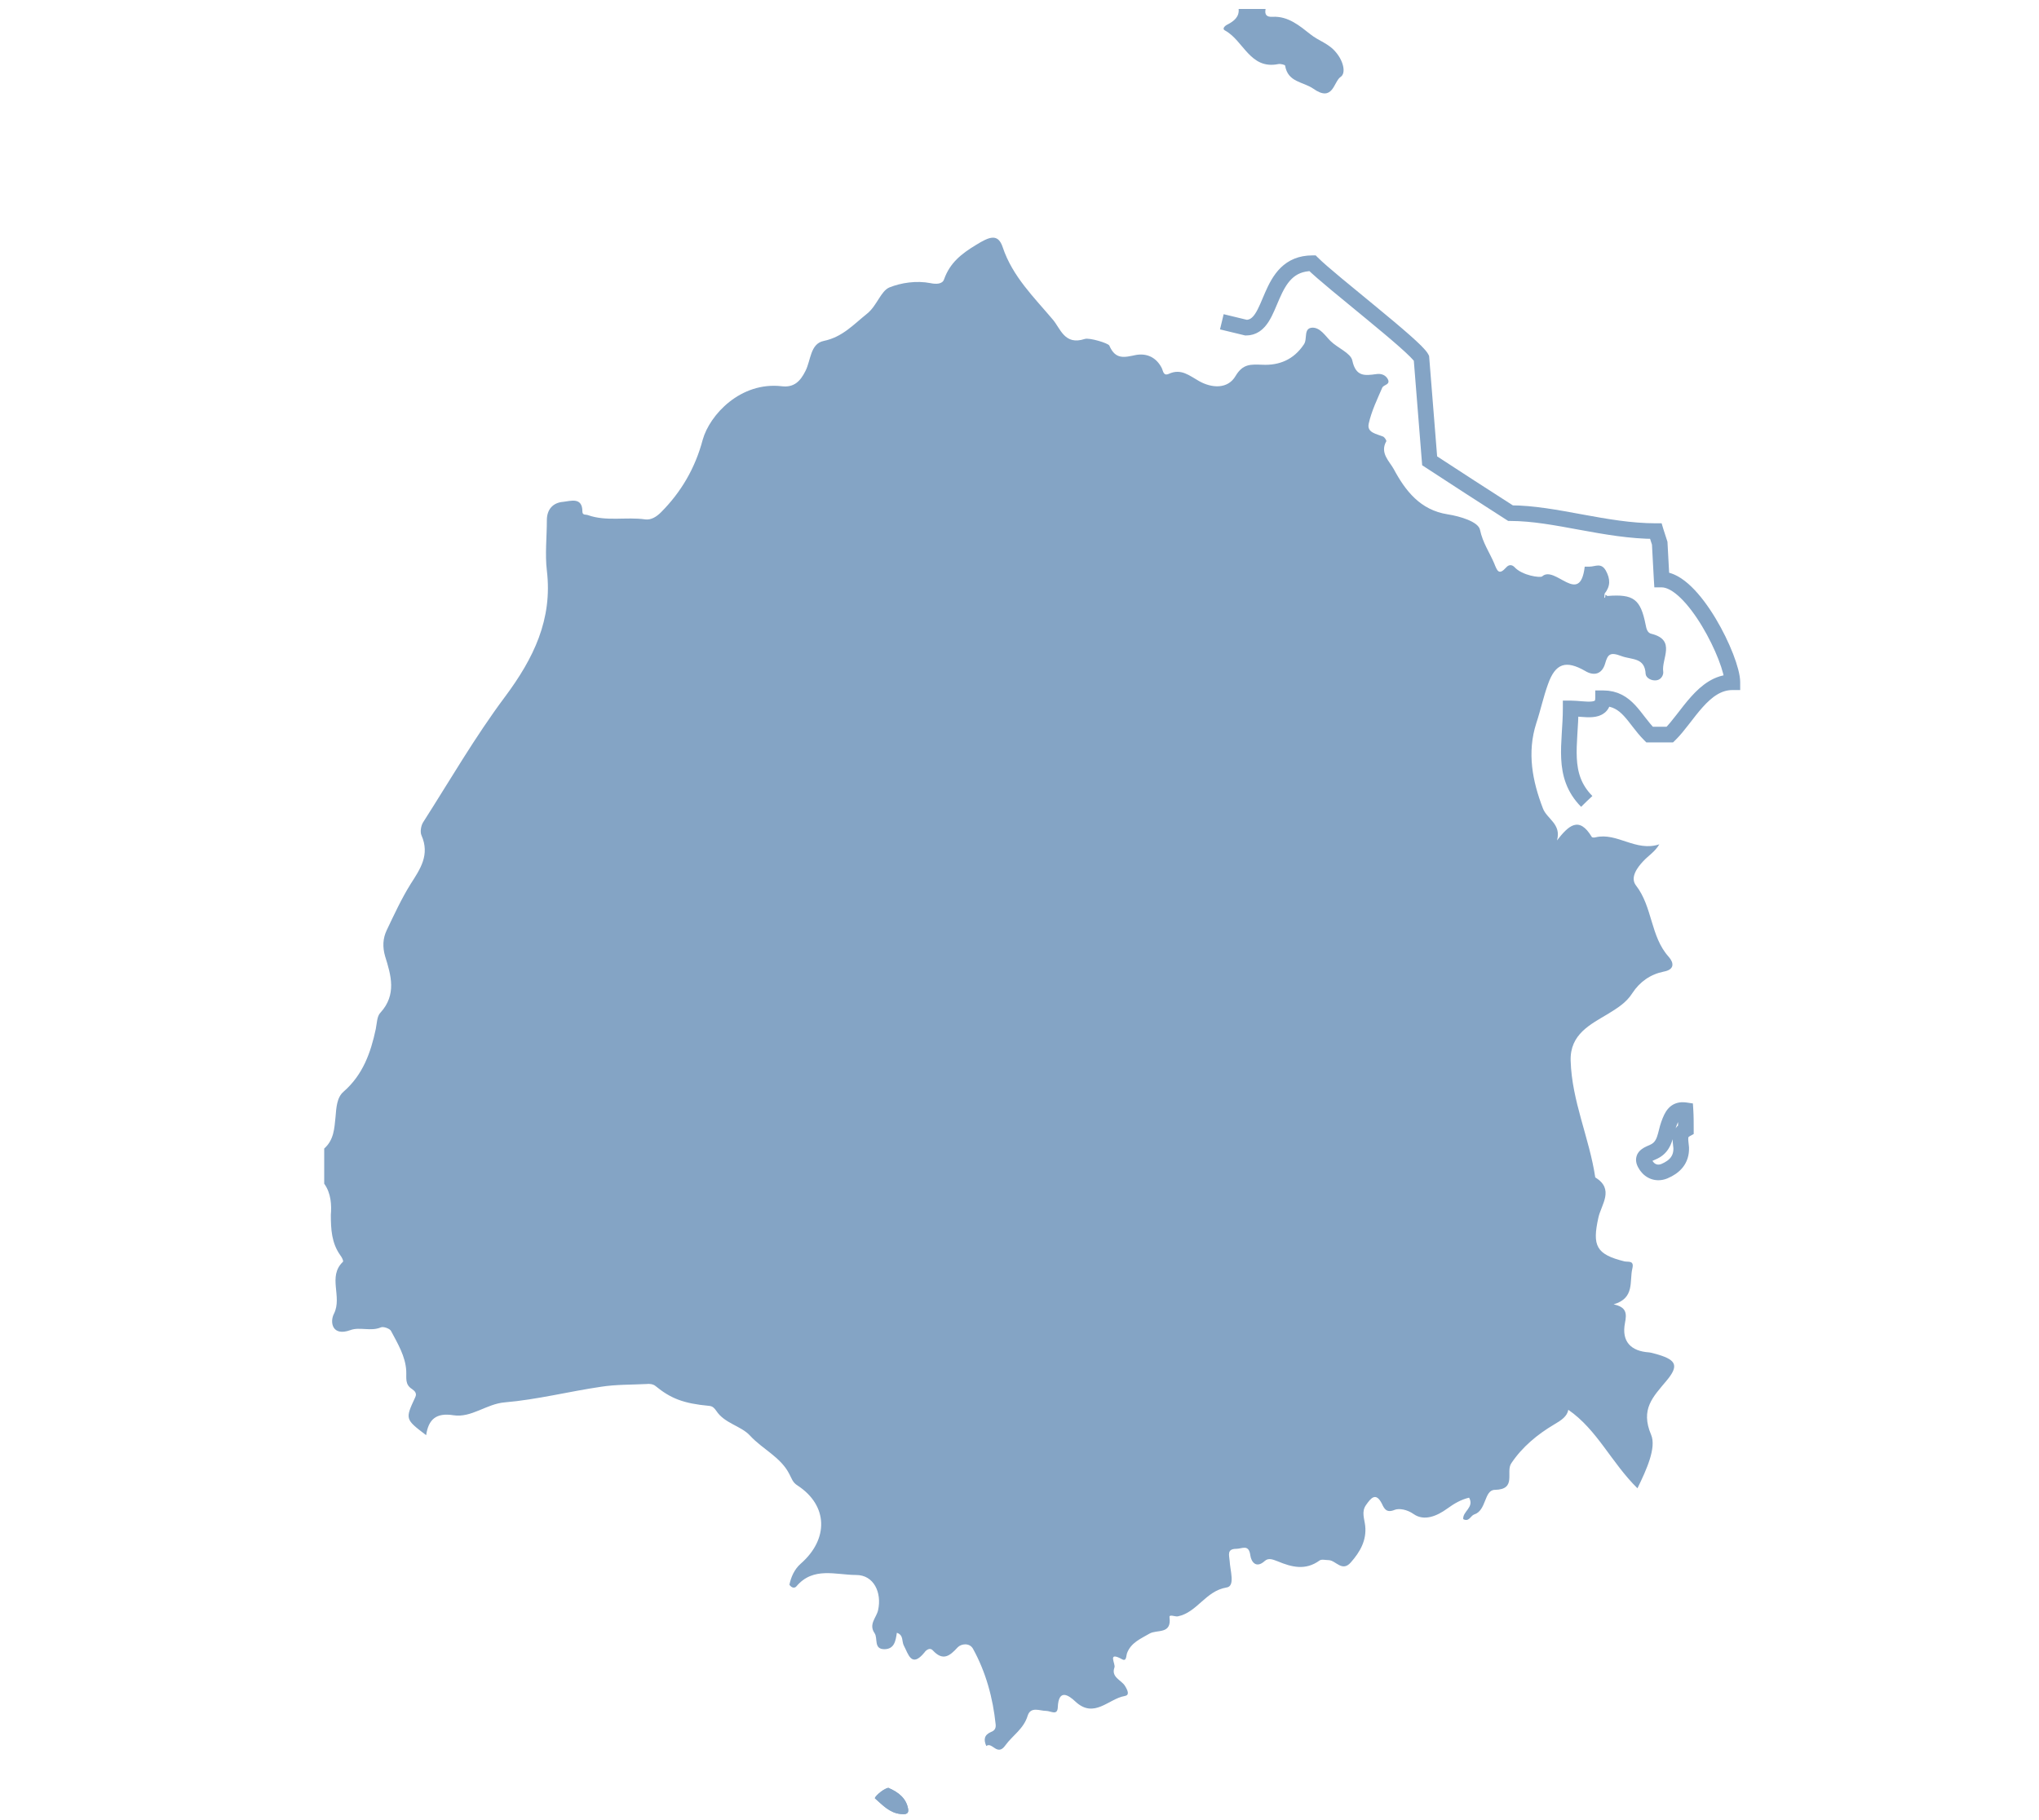 <?xml version="1.0" encoding="utf-8"?>
<!-- Generator: Adobe Illustrator 18.0.0, SVG Export Plug-In . SVG Version: 6.00 Build 0)  -->
<!DOCTYPE svg PUBLIC "-//W3C//DTD SVG 1.1//EN" "http://www.w3.org/Graphics/SVG/1.1/DTD/svg11.dtd">
<svg version="1.1" id="Layer_1" xmlns="http://www.w3.org/2000/svg" xmlns:xlink="http://www.w3.org/1999/xlink" x="0px" y="0px"
	 viewBox="0 0 522 466" style="enable-background:new 0 0 522 466;" xml:space="preserve">
<style type="text/css">
	.st0{fill:#84A4C5;}
	.st1{
	fill-rule:evenodd;
	clip-rule:evenodd;
	fill:none;
	stroke:#84A4C5;
	stroke-width:4;
	stroke-miterlimit:10;
	stroke-dasharray:1600;
	stroke-dashoffset: 0;
	-webkit-animation: dash 24s linear forwards;
	-o-animation: dash 24s linear forwards;
	-moz-animation: dash 24s linear forwards;
	animation: dash 24s linear forwards ;
	}

	@-webkit-keyframes dash {
		from{	
			stroke-dashoffset: 1600;
		}
		to { stroke-dashoffset: 0; }
	}
</style>
<g>
	<path class="st0" d="M83,303.1c0-3,0-6,0-9c2.5-2.2,2.6-5.2,2.9-8.1c0.2-2.3,0.3-5,2.1-6.5c4.9-4.3,6.9-9.9,8.2-16
		c0.3-1.5,0.3-3.3,1.2-4.2c4.2-4.6,2.7-9.6,1.2-14.4c-0.7-2.4-0.6-4.6,0.4-6.7c1.9-4,3.8-8.1,6.1-11.8c2.5-3.9,5-7.5,2.8-12.5
		c-0.4-0.9-0.1-2.5,0.4-3.3c6.9-10.8,13.3-21.9,21-32.2c7.3-9.8,12.2-19.8,10.7-32.3c-0.5-4.2,0-8.6,0-12.9c0-2.8,1.6-4.5,4.2-4.7
		c1.9-0.2,4.9-1.3,4.9,2.5c0,1,0.9,0.7,1.4,0.9c4.8,1.7,9.8,0.4,14.7,1.1c1.5,0.2,2.9-0.7,4-1.8c5.2-5.2,8.8-11.4,10.7-18.6
		c1.8-6.4,9.7-14.9,20.2-13.7c3.2,0.4,4.8-1.3,6.1-3.9c1.4-2.7,1.2-7,4.7-7.7c4.8-1,7.6-4.2,11.1-7c2.5-2,3.5-5.8,5.7-6.7
		c3-1.2,6.9-1.8,10.5-1.1c1.4,0.3,3.1,0.3,3.5-1c1.5-4.2,4.4-6.5,8.2-8.8c3.4-2.1,5.6-3,6.8,0.6c2.5,7.5,8,12.8,12.8,18.5
		c2,2.3,3,6.7,8.2,5c1.2-0.4,6.1,1.1,6.3,1.7c1.6,3.7,3.9,3,6.8,2.4c2.8-0.5,5.2,0.6,6.6,3.3c0.4,0.8,0.4,2.2,1.9,1.5
		c3.1-1.4,5.2,0.5,7.7,1.9c3.2,1.8,7.3,2.1,9.3-1.3c1.9-3.2,3.9-3,6.9-2.9c4.3,0.2,8-1.3,10.6-5.2c1-1.4-0.2-4.2,2.2-4.3
		c2,0,3.2,2,4.6,3.4c1.8,1.8,5.2,3.1,5.6,5c0.9,4.2,3.2,3.9,6.1,3.5c1.3-0.2,2.4,0.2,3,1.3c0.7,1.4-1,1.4-1.4,2.1
		c-1.3,3-2.8,6.1-3.5,9.3c-0.5,2.3,2,2.6,3.7,3.3c0.4,0.2,0.9,1,0.8,1.2c-1.7,3,0.8,5.1,1.9,7.1c3,5.6,6.8,10.5,13.8,11.6
		c3.2,0.5,7.9,1.9,8.3,4c0.7,3.3,2.4,5.7,3.6,8.5c0.8,2,1.2,3.2,3.1,1.1c0.6-0.7,1.4-0.8,2.1-0.1c2,2.2,6.6,2.8,7.1,2.4
		c3.3-3,9.7,7.8,10.9-2.5c0,0,0.8,0,1.2,0c1.5,0,3-1.1,4.2,1c1.2,2.2,1.2,4-0.3,5.9c0,0.4-0.1,0.8-0.1,1.1c0.3-0.2,0.6-0.3,0.9-0.5
		c6.6-0.5,8.4,0.8,9.7,7.4c0.2,1.1,0.5,2.1,1.5,2.3c6.4,1.6,2.5,6.4,3,9.7c0.1,0.7-0.4,2-1.7,2.2c-1.3,0.2-2.7-0.6-2.8-1.6
		c-0.2-4.3-3.5-3.6-6.2-4.6c-2.9-1.1-3.5-0.5-4.2,2c-0.8,2.6-2.8,3.2-5.1,1.8c-4.9-2.8-7.6-2-9.5,3.4c-1.2,3.3-1.9,6.7-3,10
		c-2.4,7.5-1,14.8,1.7,21.8c1,2.7,4.8,4,3.6,8.2c2.9-3.7,5.6-6.4,8.9-0.9c0.1,0.2,0.7,0.2,1,0.1c5.5-1.3,10.3,3.8,16.3,1.8
		c-1.1,1.9-2.8,2.9-4.1,4.3c-1.6,1.7-3.4,4.2-1.9,6.2c4.3,5.5,3.7,13.1,8.4,18.3c1.4,1.6,1.5,3.3-1.3,3.8c-3.4,0.7-6.1,2.6-8,5.5
		c-1.6,2.5-3.8,3.8-6.2,5.3c-4.5,2.7-9.8,5.2-9.6,12c0.3,10.4,4.8,19.8,6.3,29.9c5,3,1.5,7,0.8,10.3c-1.6,7.2-0.6,9.4,6.7,11.2
		c1,0.2,2.5-0.3,2,1.8c-0.8,3.3,0.7,7.6-4.8,9.2c3.3,0.7,3.4,2.3,2.9,4.8c-0.9,4.7,1.5,7.2,6.2,7.5c0.8,0.1,1.6,0.4,2.4,0.6
		c4.6,1.4,5.2,2.9,2,6.7c-3.4,4.1-6.7,7.2-3.9,13.8c1.4,3.3-1.2,9-3.5,13.7c-6.7-6.6-10.3-15-17.7-20.1c-0.3,1.7-1.8,2.7-3.7,3.8
		c-4.2,2.5-8.1,5.7-10.9,9.9c-1.5,2.2,1.5,6.7-4.2,6.8c-2.8,0-2.1,5.3-5.3,6.3c-0.9,0.3-1.3,2-2.8,1.2c-0.2-2,2.9-3,1.5-5.5
		c-2.1,0.5-3.8,1.5-5.6,2.8c-2.6,1.9-5.9,3.3-8.6,1.4c-1.7-1.2-3.7-1.5-4.8-1.1c-2.1,0.9-2.7-0.2-3.3-1.5c-1.6-3.2-2.9-1.4-4.1,0.3
		c-1.2,1.7-0.4,3.5-0.2,5.3c0.4,3.7-1.3,6.7-3.7,9.4c-2.2,2.5-3.8-0.5-5.6-0.6c-0.8,0-1.9-0.3-2.4,0.1c-3.6,2.6-7.1,1.7-10.7,0.2
		c-1.1-0.4-2.3-1-3.3-0.1c-2.3,2.1-3.5,0.1-3.7-1.4c-0.4-3-2.1-1.7-3.6-1.7c-2.5,0-1.8,1.7-1.7,3.1c0.1,2.4,1.5,6.5-0.8,6.8
		c-5.4,0.9-7.5,6.4-12.5,7.4c-0.7,0.1-2.2-0.6-2.1,0.2c0.6,4.5-3.2,3.1-5.1,4.2c-2.2,1.3-4.8,2.3-5.8,5.1c-0.2,0.6-0.1,2.1-1.2,1.5
		c-4-2.2-1.6,1.2-2,2.1c-0.9,2.5,1.8,3.2,2.7,4.7c0.8,1.3,1.2,2.4-0.1,2.6c-4.1,0.7-7.8,5.9-12.6,1.4c-1.7-1.6-4.3-3.4-4.5,1.5
		c-0.1,2.2-1.8,0.9-3,0.9c-1.6,0-3.9-1.2-4.7,1.2c-1,3.4-3.9,5.1-5.7,7.6c-2.1,3-3.4-1-4.9,0.2c-0.7-1.6-0.6-2.8,1.2-3.6
		c0.8-0.3,1.3-0.8,1.2-1.9c-0.7-6.8-2.5-13.4-5.8-19.4c-0.9-1.6-3-1.3-3.9-0.4c-2.1,2.3-3.8,3.6-6.4,0.8c-0.7-0.8-1.7-0.1-2.1,0.5
		c-3.4,4.2-4.2,0.3-5.3-1.7c-0.6-1.1,0-2.7-1.8-3.3c-0.3,2-0.6,4.2-3.2,4.2c-2.8,0-1.6-2.8-2.5-4.1c-1.6-2.3,0.5-4,0.9-5.9
		c1-4.5-1.1-9-5.6-9c-5.2,0-11-2.2-15.3,2.9c-0.4,0.5-1.2,0.5-1.8-0.4c0.4-2,1.3-4,2.9-5.4c7.2-6.3,7-14.9-0.8-20
		c-1.3-0.8-1.5-1.8-2.1-2.9c-2.2-4.4-6.9-6.4-10.1-9.9c-2.3-2.5-6.5-3.1-8.6-6.3c-0.5-0.7-0.9-1.2-1.8-1.3
		c-6.6-0.6-9.9-1.9-13.8-5.1c-0.6-0.5-1.6-0.6-2.3-0.5c-3.9,0.2-7.8,0.1-11.6,0.7c-8.2,1.2-16.4,3.3-24.7,4c-4.7,0.4-8.5,4-13.1,3.3
		c-4.4-0.7-6.4,1-7,5.1c-5.4-4.1-5.4-4.1-2.8-9.7c0.5-1-0.1-1.6-0.8-2.1c-1.9-1.2-1.4-2.8-1.5-4.7c-0.2-3.7-2.2-7-3.9-10.2
		c-0.3-0.6-2-1.2-2.6-0.9c-2.6,1.1-5.4-0.2-7.8,0.7c-4.7,1.7-5.3-2.1-4.2-4.2c2.2-4.4-1.7-9.5,2.3-13.3c0.2-0.2-0.3-1.2-0.7-1.7
		c-2.2-3.1-2.4-6.6-2.4-10.3C84.9,308.7,84.8,305.6,83,303.1z"/>
	<path class="st0" d="M227.4,457.8c-1.6,0.4-3.6,2.5-3.4,2.7c1.9,1.7,3.7,3.7,6.5,4c1,0.1,2.2,0.2,2-1.2
		C232,460.5,230,458.9,227.4,457.8z"/>
	<path class="st0" d="M324,2.3c-0.3,1.5,0.3,2.1,1.8,2c4-0.2,6.9,2.3,9.7,4.5c2.1,1.7,4.7,2.3,6.6,4.7c1.9,2.3,2.5,5.3,1.1,6.2
		c-1.8,1.2-1.9,6.6-7,3c-2.6-1.8-6.5-1.6-7.2-5.9c0-0.2-1.2-0.5-1.7-0.4c-7.3,1.5-8.9-6-13.7-8.6c-0.8-0.4-0.1-1.2,0.8-1.6
		c1.5-0.8,2.9-1.9,2.7-3.9C319.4,2.3,321.7,2.3,324,2.3z"/>
	<path class="st0 st1" d="M431.6,289.2c-2,1.1-1.3,3-1.2,4.7c0.1,3.1-1.7,4.9-4.3,6c-2.2,0.9-4.1-0.2-5-2c-1-1.9,1.1-2.4,2.3-3
		c3-1.4,2.9-4.6,3.8-7c0.8-2.2,1.6-4,4.3-3.6C431.6,285.9,431.6,287.5,431.6,289.2z"/>
	<path class="st0" d="M411.8,152.9c-0.3,0.2-0.6,0.3-0.9,0.5c0-0.4,0.1-0.8,0.1-1.1C411.3,152.4,411.6,152.7,411.8,152.9z"/>
	<path class="st0" d="M227.4,457.8c2.6,1.1,4.7,2.7,5.1,5.5c0.2,1.4-1,1.3-2,1.2c-2.8-0.3-4.6-2.4-6.5-4
		C223.7,460.3,225.8,458.2,227.4,457.8z"/>
</g>
<path class="st1" d="M312.8,82.4c2.1,0.5,4.1,1,6.2,1.5c7.4,0,4.9-16.5,17-16.5c4.8,4.8,26.4,21.3,27.9,24.3
	c0.7,8.8,1.4,17.6,2.1,26.3c6.9,4.5,13.8,9,20.7,13.4c11.4,0,24.3,4.6,37.2,4.6c0.3,1,0.7,2.1,1,3.1c0.2,3.1,0.3,6.2,0.5,9.3
	c8.1,0,18.1,20.5,18.1,26.3c-7.4,0-11.5,9-16,13.4c-1.7,0-3.4,0-5.2,0c-4-4-5.7-9.3-11.9-9.3c0,4.1-4.9,2.6-8.3,2.6
	c0,9.1-2.5,17.1,4.1,23.8"/>
</svg>
